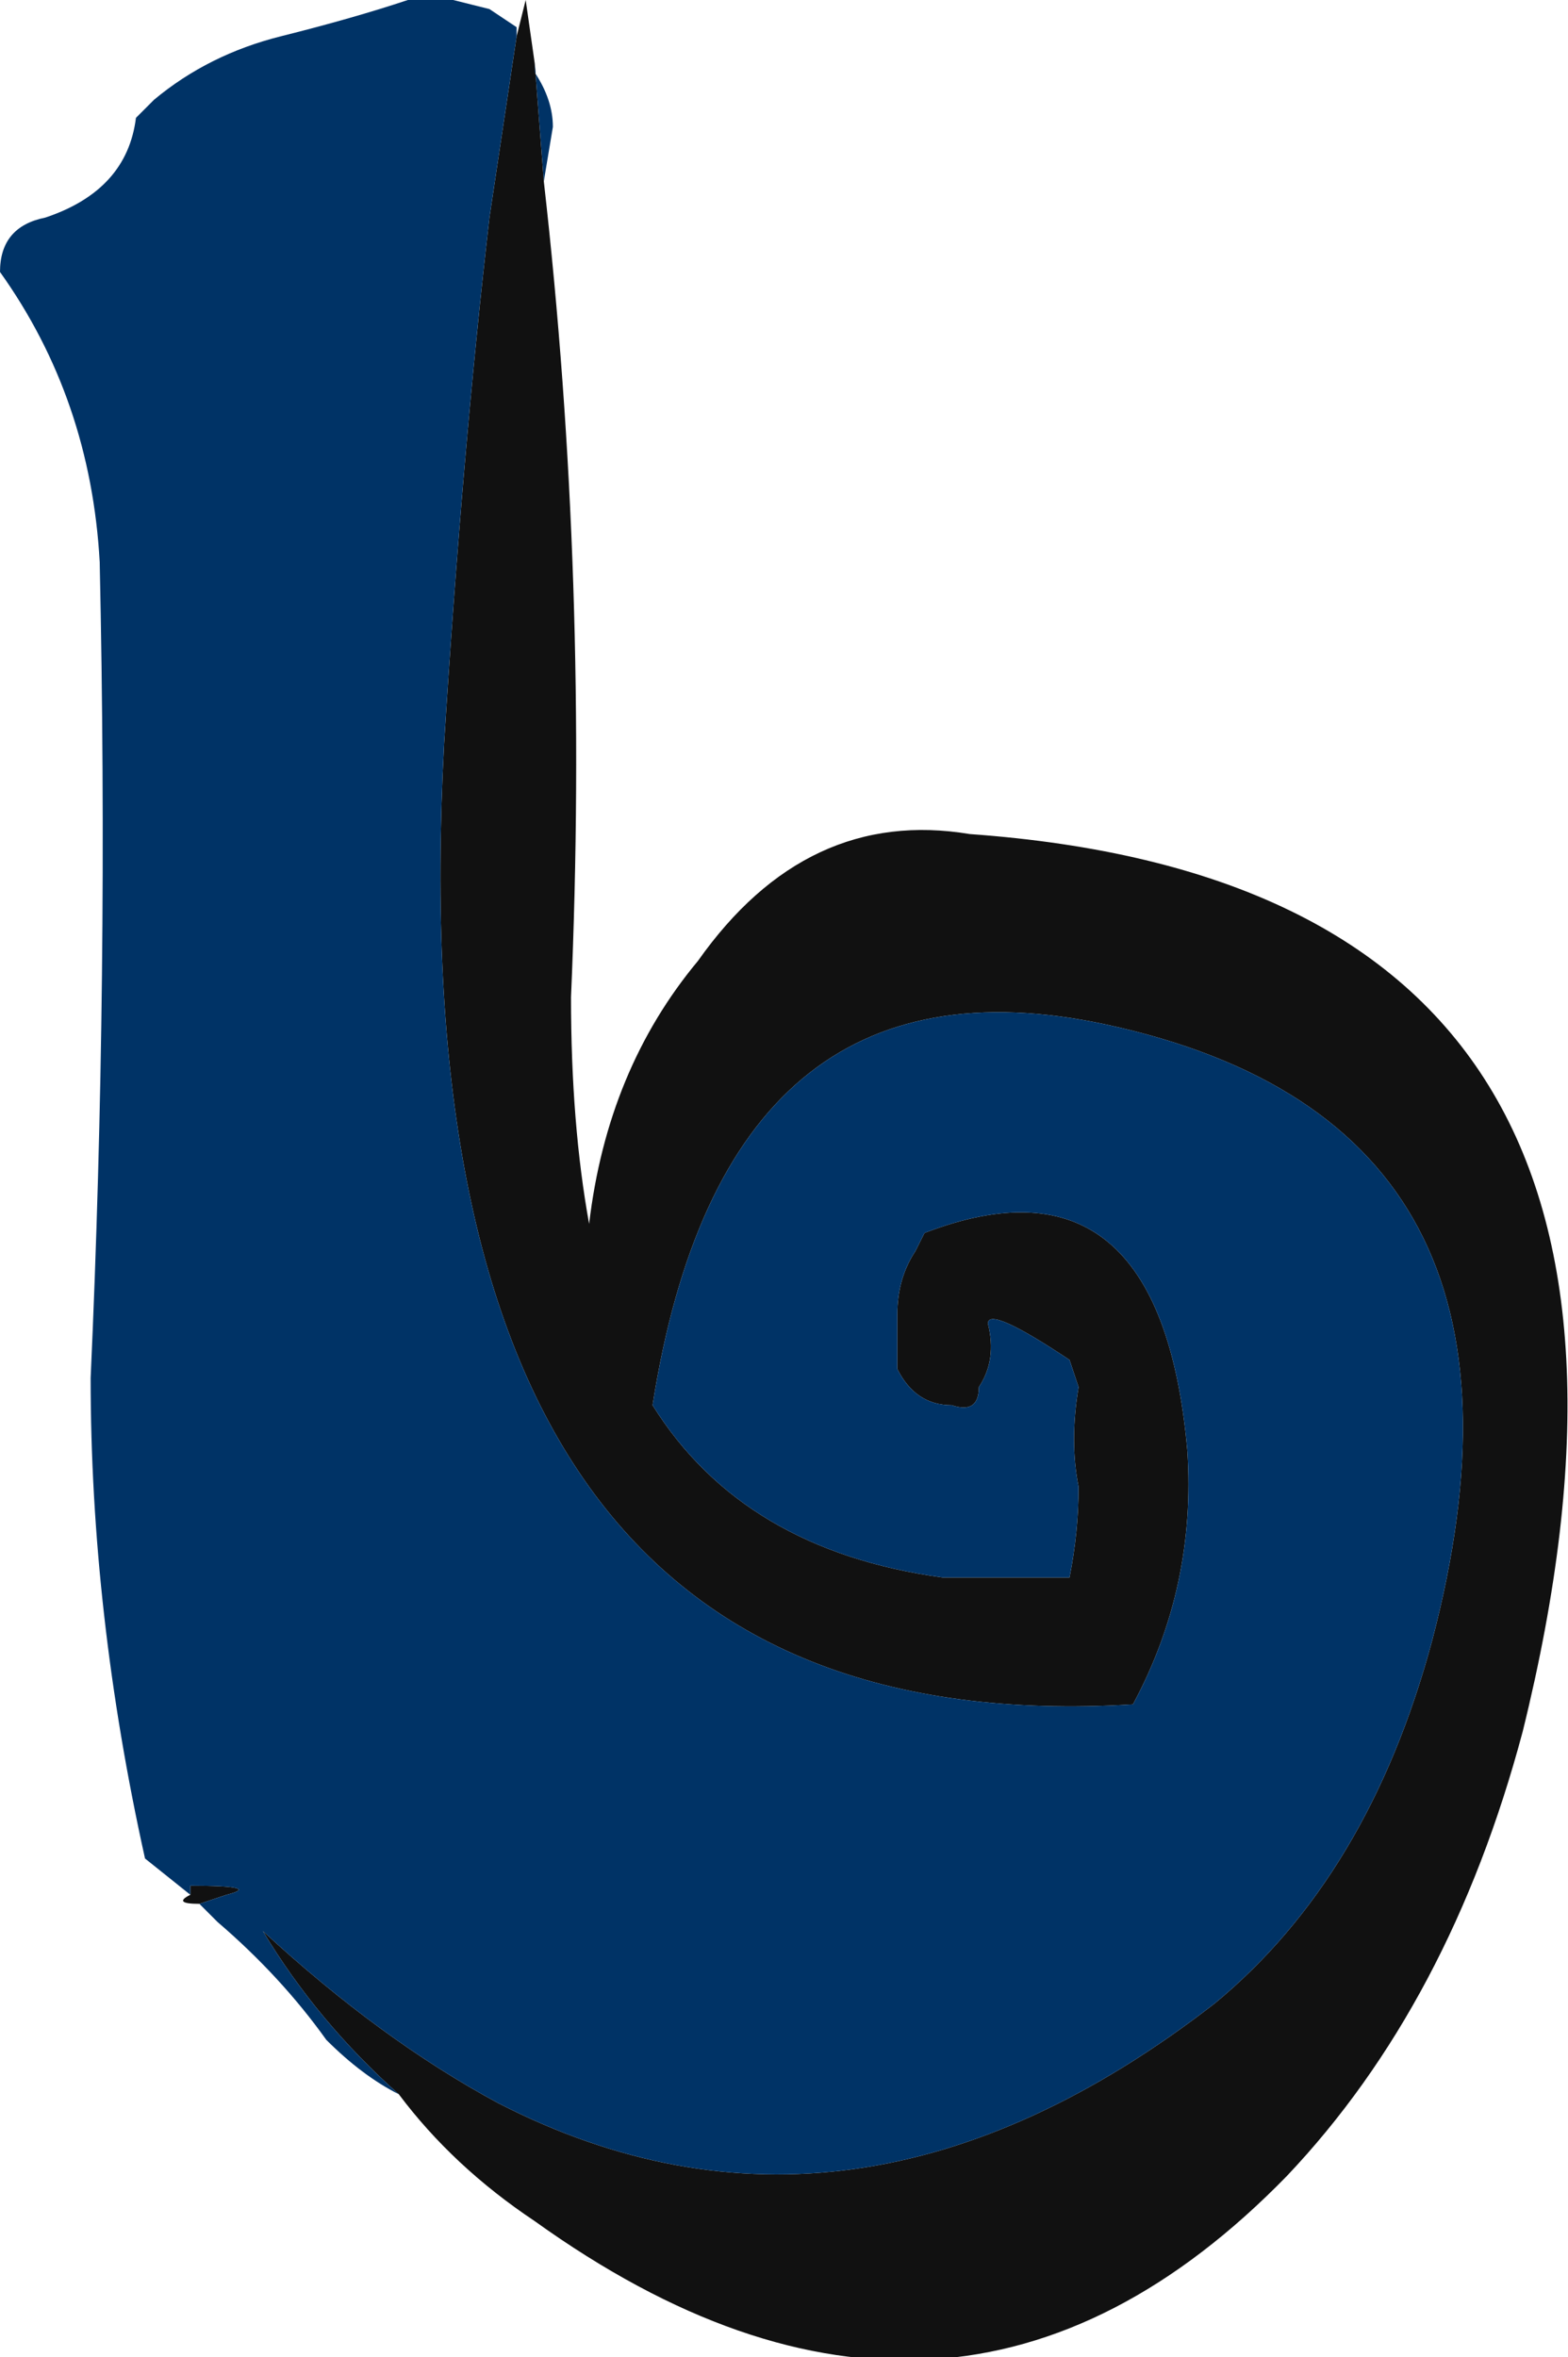 <?xml version="1.0" encoding="UTF-8" standalone="no"?>
<svg xmlns:ffdec="https://www.free-decompiler.com/flash" xmlns:xlink="http://www.w3.org/1999/xlink" ffdec:objectType="frame" height="91.0px" width="60.55px" xmlns="http://www.w3.org/2000/svg">
  <g transform="matrix(1.0, 0.0, 0.0, 1.0, -29.4, 57.4)">
    <use ffdec:characterId="3" height="13.0" transform="matrix(7.0, 0.0, 0.0, 7.0, 29.4, -57.4)" width="8.65" xlink:href="#shape0"/>
  </g>
  <defs>
    <g id="shape0" transform="matrix(1.0, 0.0, 0.0, 1.0, -4.2, 8.2)">
      <path d="M7.05 -8.0 L7.1 -8.2 7.15 -7.85 7.2 -7.2 Q7.45 -5.0 7.35 -2.7 7.35 -2.0 7.45 -1.45 7.55 -2.3 8.05 -2.9 8.65 -3.75 9.55 -3.6 13.75 -3.3 12.6 1.35 12.2 2.85 11.3 3.8 9.45 5.7 7.15 4.05 6.7 3.75 6.4 3.35 5.95 2.95 5.65 2.45 6.3 3.05 6.95 3.4 8.9 4.4 10.9 2.85 11.75 2.15 12.1 0.85 12.85 -2.0 10.3 -2.55 8.2 -3.0 7.8 -0.45 8.3 0.35 9.4 0.5 L10.1 0.5 Q10.15 0.25 10.15 0.0 10.1 -0.25 10.15 -0.55 L10.1 -0.7 Q9.65 -1.0 9.65 -0.9 9.7 -0.7 9.6 -0.55 9.6 -0.4 9.45 -0.45 9.25 -0.45 9.15 -0.65 9.15 -0.7 9.15 -0.75 L9.15 -0.95 Q9.15 -1.15 9.25 -1.3 L9.3 -1.4 Q10.6 -1.9 10.75 -0.2 10.8 0.55 10.45 1.2 6.35 1.45 6.65 -4.1 6.75 -5.7 6.9 -7.0 L7.05 -8.0 M5.3 2.3 Q5.15 2.3 5.25 2.25 L5.25 2.2 Q5.65 2.2 5.45 2.25 L5.3 2.3" fill="#111111" fill-rule="evenodd" stroke="none"/>
      <path d="M5.25 2.25 L5.0 2.05 Q4.7 0.7 4.7 -0.6 4.8 -2.8 4.75 -5.1 4.7 -6.0 4.2 -6.7 4.2 -6.95 4.45 -7.0 4.9 -7.15 4.95 -7.55 L5.05 -7.65 Q5.35 -7.9 5.75 -8.0 6.15 -8.1 6.45 -8.2 L6.7 -8.2 6.9 -8.15 7.05 -8.05 7.05 -8.0 6.9 -7.0 Q6.75 -5.7 6.65 -4.1 6.35 1.45 10.45 1.2 10.8 0.55 10.75 -0.2 10.6 -1.9 9.3 -1.4 L9.25 -1.3 Q9.15 -1.15 9.15 -0.95 L9.15 -0.75 Q9.15 -0.7 9.15 -0.65 9.25 -0.45 9.45 -0.45 9.6 -0.4 9.6 -0.55 9.7 -0.7 9.65 -0.9 9.65 -1.0 10.1 -0.7 L10.15 -0.55 Q10.1 -0.25 10.15 0.0 10.15 0.25 10.1 0.5 L9.4 0.5 Q8.3 0.35 7.8 -0.45 8.2 -3.0 10.3 -2.55 12.85 -2.0 12.1 0.85 11.75 2.15 10.9 2.85 8.9 4.4 6.95 3.4 6.3 3.05 5.65 2.45 5.95 2.95 6.4 3.35 6.2 3.25 6.0 3.05 5.75 2.7 5.4 2.4 L5.3 2.3 5.45 2.25 Q5.65 2.2 5.25 2.2 L5.25 2.25 M7.15 -7.85 L7.15 -7.8 Q7.25 -7.65 7.25 -7.5 L7.2 -7.2 7.15 -7.85" fill="#003366" fill-rule="evenodd" stroke="none"/>
    </g>
  </defs>
</svg>
